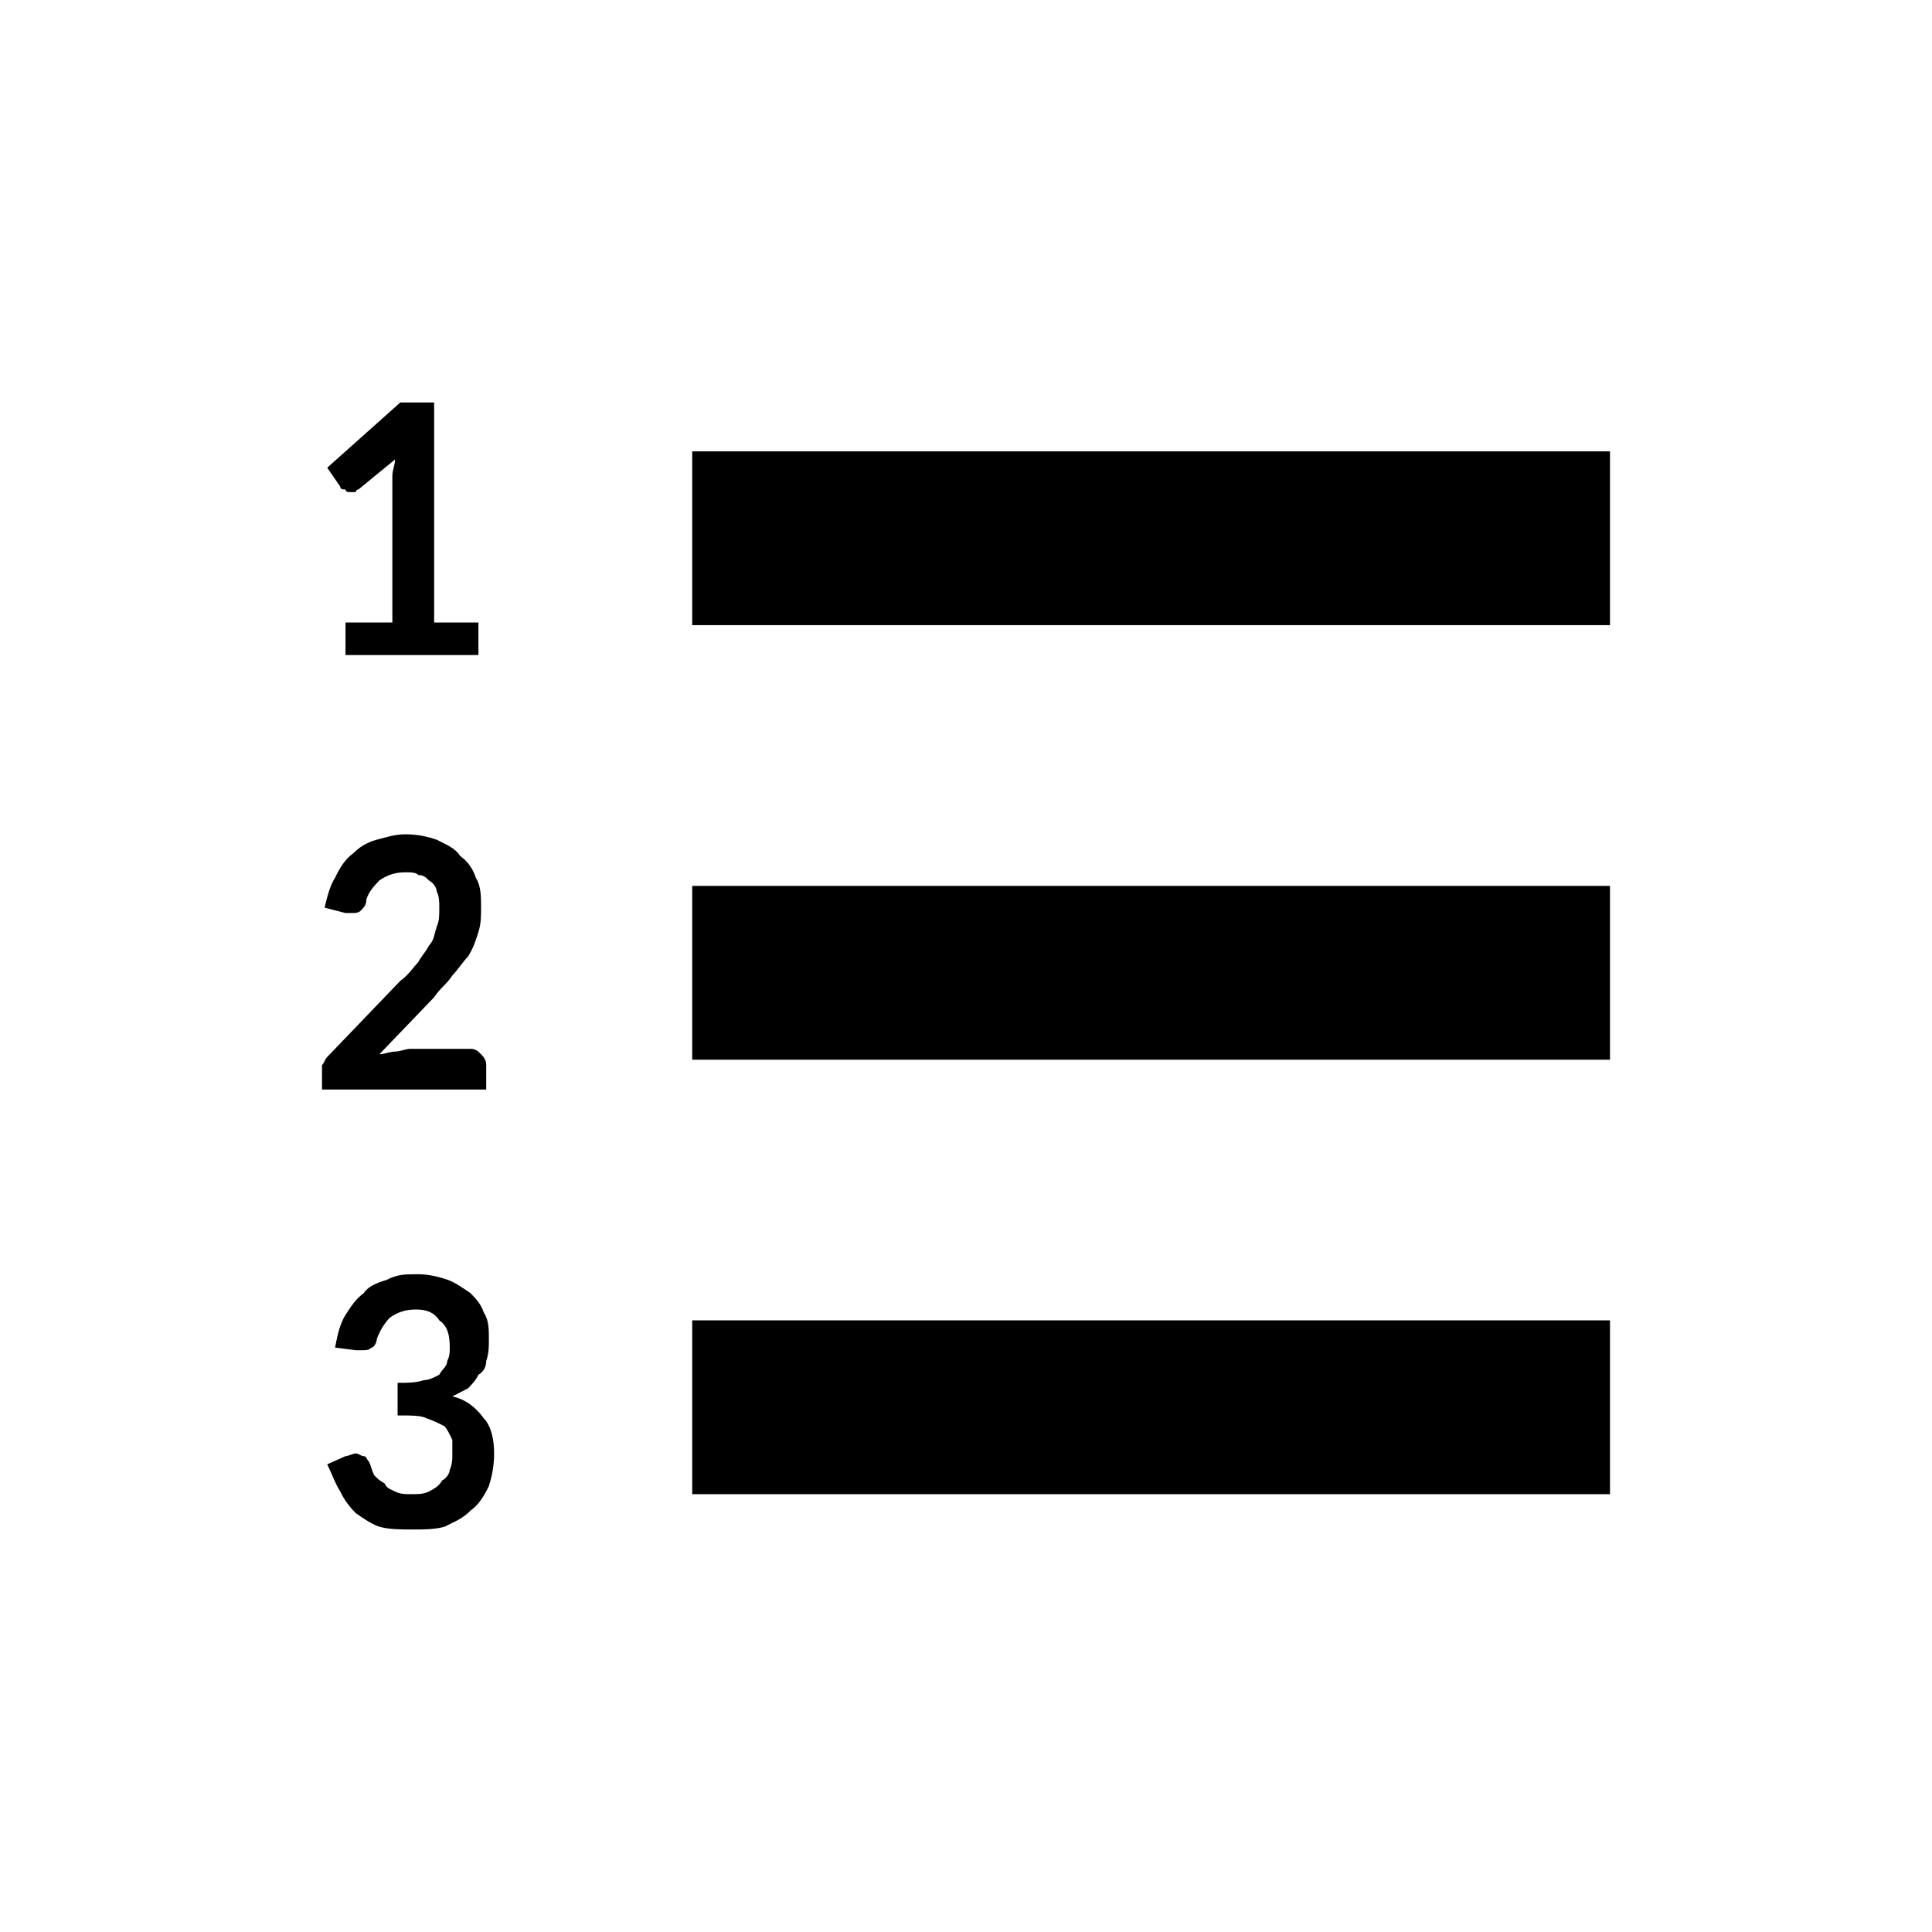<svg width="24" height="24" viewBox="0 0 24 24" fill="none" xmlns="http://www.w3.org/2000/svg">
<path d="M8.599 5.607H20V7.766H8.599V5.607ZM8.599 11.005H20V13.164H8.599V11.005ZM8.599 16.402H20V18.561H8.599V16.402ZM4.065 5.81L4.972 5H5.393V7.733H5.943V8.137H4.292V7.733H4.874V5.911C4.874 5.843 4.907 5.776 4.907 5.708L4.453 6.08C4.453 6.08 4.421 6.08 4.421 6.113H4.356C4.324 6.113 4.292 6.113 4.292 6.08C4.259 6.08 4.227 6.08 4.227 6.046L4.065 5.81ZM4 13.535V13.366V13.231C4.032 13.198 4.032 13.164 4.065 13.13L4.972 12.185C5.069 12.118 5.134 12.017 5.198 11.949C5.231 11.882 5.296 11.815 5.328 11.747C5.393 11.68 5.393 11.612 5.425 11.511C5.457 11.443 5.457 11.376 5.457 11.275C5.457 11.207 5.457 11.14 5.425 11.072C5.425 11.039 5.393 10.971 5.328 10.937C5.296 10.904 5.263 10.87 5.198 10.87C5.166 10.836 5.101 10.836 5.036 10.836C4.907 10.836 4.81 10.87 4.713 10.937C4.648 11.005 4.583 11.072 4.551 11.174C4.551 11.241 4.518 11.275 4.486 11.308C4.453 11.342 4.421 11.342 4.356 11.342H4.292L4.032 11.275C4.065 11.14 4.097 11.005 4.162 10.904C4.227 10.769 4.292 10.668 4.389 10.6C4.453 10.533 4.551 10.465 4.68 10.431C4.81 10.398 4.907 10.364 5.036 10.364C5.198 10.364 5.328 10.398 5.425 10.431C5.555 10.499 5.652 10.533 5.717 10.634C5.814 10.701 5.879 10.802 5.911 10.904C5.976 11.005 5.976 11.14 5.976 11.275C5.976 11.376 5.976 11.477 5.943 11.578C5.911 11.68 5.879 11.781 5.814 11.882C5.749 11.949 5.684 12.051 5.619 12.118C5.555 12.219 5.457 12.287 5.393 12.388L4.713 13.096C4.777 13.096 4.842 13.063 4.907 13.063C4.972 13.063 5.036 13.029 5.101 13.029H5.846C5.911 13.029 5.943 13.063 5.976 13.096C6.008 13.13 6.04 13.164 6.04 13.231V13.535H4ZM4.065 18.19L4.292 18.089C4.324 18.089 4.389 18.055 4.421 18.055C4.453 18.055 4.486 18.089 4.518 18.089C4.551 18.089 4.551 18.123 4.583 18.157C4.615 18.224 4.615 18.258 4.648 18.325C4.68 18.359 4.713 18.393 4.777 18.427C4.81 18.494 4.842 18.494 4.907 18.528C4.972 18.561 5.036 18.561 5.101 18.561C5.198 18.561 5.263 18.561 5.328 18.528C5.393 18.494 5.457 18.46 5.49 18.393C5.555 18.359 5.587 18.292 5.587 18.258C5.619 18.19 5.619 18.123 5.619 18.089V17.887C5.587 17.819 5.555 17.752 5.522 17.718C5.457 17.684 5.393 17.651 5.296 17.617C5.231 17.583 5.101 17.583 4.939 17.583V17.178C5.069 17.178 5.166 17.178 5.263 17.145C5.328 17.145 5.393 17.111 5.457 17.077C5.49 17.01 5.555 16.976 5.555 16.908C5.587 16.841 5.587 16.807 5.587 16.74C5.587 16.571 5.555 16.47 5.457 16.402C5.393 16.301 5.296 16.267 5.166 16.267C5.036 16.267 4.939 16.301 4.842 16.369C4.777 16.436 4.713 16.537 4.68 16.639C4.68 16.672 4.648 16.74 4.615 16.74C4.583 16.773 4.551 16.773 4.486 16.773H4.421L4.162 16.74C4.194 16.571 4.227 16.436 4.292 16.335C4.356 16.234 4.421 16.133 4.518 16.065C4.583 15.964 4.713 15.93 4.81 15.896C4.939 15.829 5.036 15.829 5.198 15.829C5.328 15.829 5.457 15.863 5.555 15.896C5.652 15.93 5.749 15.998 5.846 16.065C5.911 16.133 5.976 16.2 6.008 16.301C6.073 16.402 6.073 16.504 6.073 16.639C6.073 16.74 6.073 16.807 6.04 16.908C6.04 16.976 6.008 17.043 5.943 17.077C5.911 17.145 5.879 17.178 5.814 17.246L5.619 17.347C5.781 17.381 5.911 17.482 6.008 17.617C6.105 17.718 6.138 17.887 6.138 18.055C6.138 18.224 6.105 18.359 6.073 18.46C6.008 18.595 5.943 18.696 5.846 18.764C5.749 18.865 5.652 18.899 5.522 18.966C5.393 19 5.263 19 5.134 19C4.972 19 4.842 19 4.713 18.966C4.615 18.933 4.518 18.865 4.421 18.798C4.356 18.73 4.292 18.663 4.227 18.528C4.162 18.427 4.13 18.325 4.065 18.19Z" fill="black"/>
</svg>
